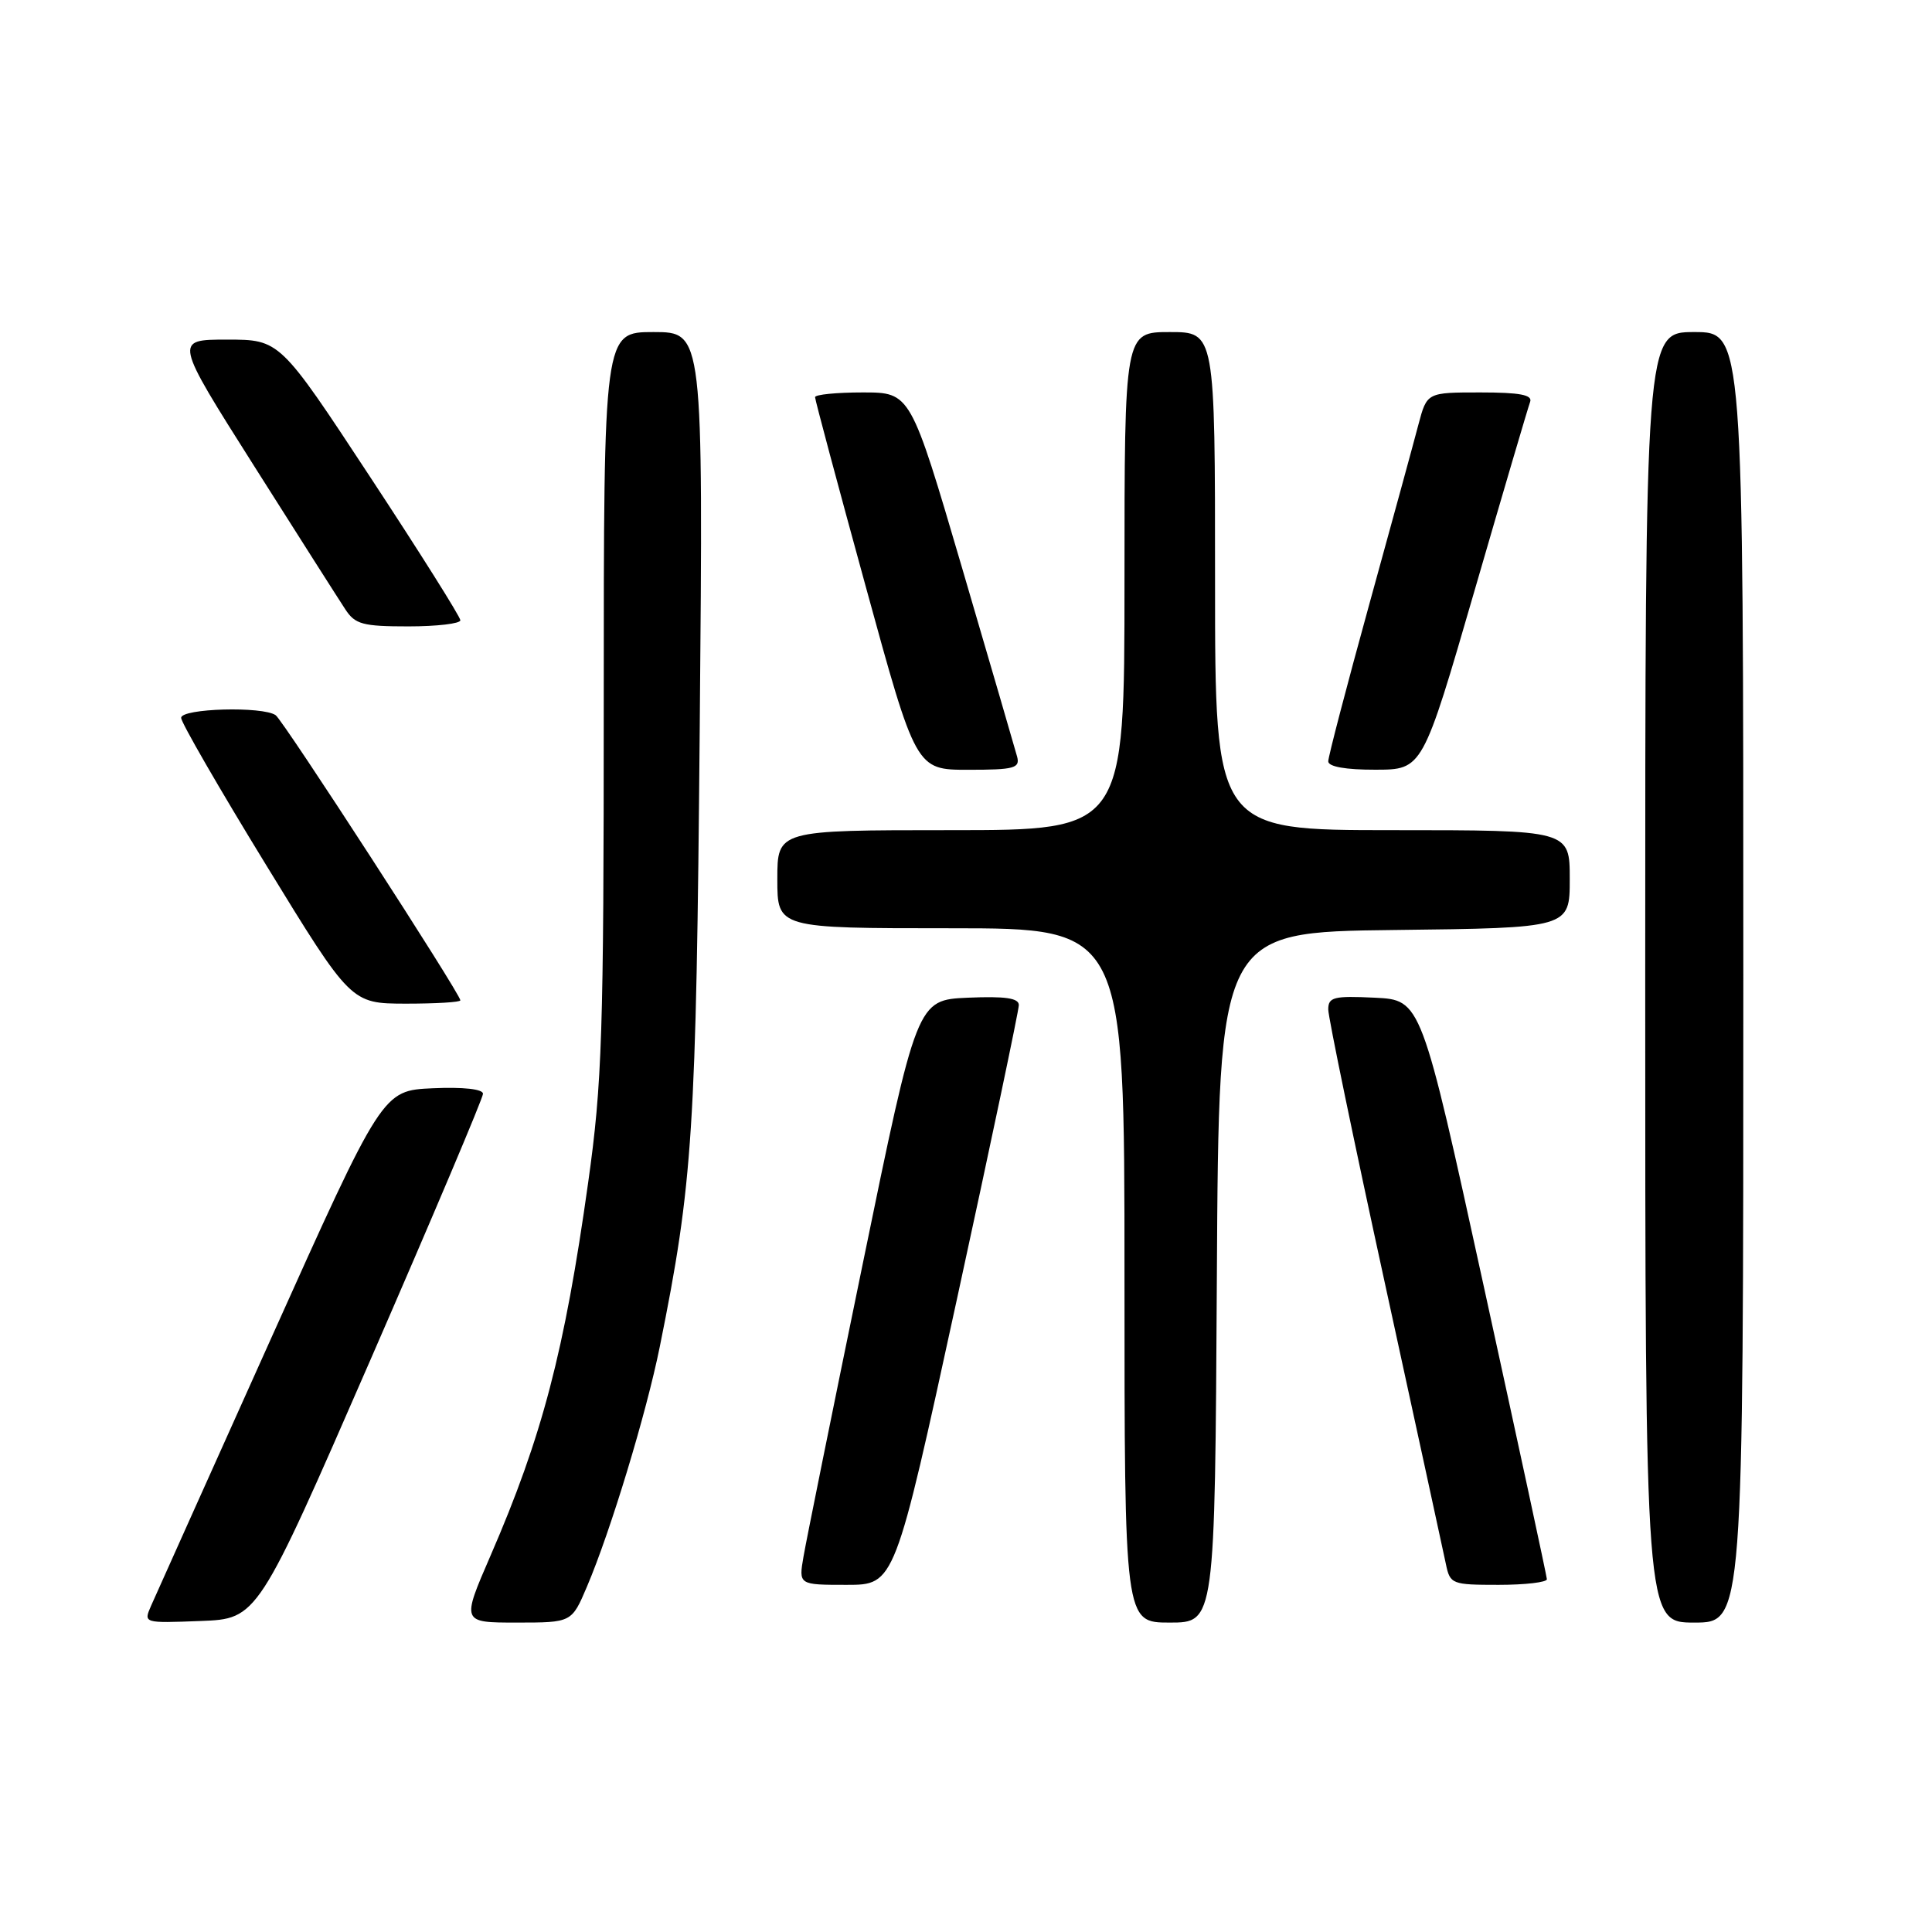<?xml version="1.0" encoding="UTF-8" standalone="no"?>
<!DOCTYPE svg PUBLIC "-//W3C//DTD SVG 1.1//EN" "http://www.w3.org/Graphics/SVG/1.1/DTD/svg11.dtd" >
<svg xmlns="http://www.w3.org/2000/svg" xmlns:xlink="http://www.w3.org/1999/xlink" version="1.1" viewBox="0 0 256 256">
 <g >
 <path fill="currentColor"
d=" M 49.07 180.22 C 57.28 161.37 64.00 145.49 64.00 144.93 C 64.00 144.31 61.39 144.02 57.34 144.20 C 50.68 144.50 50.68 144.50 35.85 177.50 C 27.69 195.65 20.57 211.53 20.01 212.79 C 19.01 215.08 19.02 215.08 26.57 214.79 C 34.13 214.50 34.13 214.50 49.07 180.22 Z  M 77.77 210.25 C 80.92 202.85 85.63 187.31 87.42 178.47 C 91.82 156.68 92.25 150.02 92.72 96.25 C 93.18 44.00 93.18 44.00 86.59 44.00 C 80.00 44.00 80.00 44.00 80.00 93.01 C 80.00 137.12 79.79 143.49 77.93 156.73 C 74.80 179.07 71.85 190.34 64.99 206.15 C 61.15 215.00 61.15 215.00 68.45 215.00 C 75.75 215.00 75.75 215.00 77.77 210.25 Z  M 161.24 169.25 C 161.50 123.50 161.50 123.50 184.75 123.23 C 208.00 122.96 208.00 122.96 208.00 116.48 C 208.00 110.00 208.00 110.00 184.50 110.00 C 161.00 110.00 161.00 110.00 161.00 77.00 C 161.00 44.00 161.00 44.00 155.00 44.00 C 149.00 44.00 149.00 44.00 149.00 77.00 C 149.00 110.00 149.00 110.00 126.00 110.00 C 103.00 110.00 103.00 110.00 103.00 116.50 C 103.00 123.00 103.00 123.00 126.00 123.00 C 149.00 123.00 149.00 123.00 149.00 169.00 C 149.00 215.00 149.00 215.00 154.99 215.00 C 160.98 215.00 160.98 215.00 161.24 169.25 Z  M 231.00 129.50 C 231.00 44.00 231.00 44.00 224.50 44.00 C 218.00 44.00 218.00 44.00 218.00 129.50 C 218.00 215.00 218.00 215.00 224.50 215.00 C 231.00 215.00 231.00 215.00 231.00 129.50 Z  M 126.78 172.23 C 131.30 151.46 135.00 133.88 135.00 133.18 C 135.00 132.25 133.21 131.99 128.25 132.20 C 121.50 132.50 121.50 132.50 114.31 167.50 C 110.35 186.75 106.82 204.19 106.47 206.25 C 105.82 210.00 105.82 210.00 112.19 210.00 C 118.56 210.00 118.56 210.00 126.78 172.23 Z  M 204.97 209.25 C 204.95 208.84 201.19 191.40 196.62 170.50 C 188.31 132.50 188.31 132.50 182.16 132.20 C 176.72 131.94 176.00 132.12 176.00 133.76 C 176.00 134.78 179.38 151.12 183.51 170.06 C 187.64 189.00 191.27 205.74 191.59 207.25 C 192.14 209.91 192.38 210.00 198.58 210.00 C 202.11 210.00 204.99 209.66 204.97 209.25 Z  M 61.00 132.55 C 61.00 131.69 37.56 95.50 36.53 94.77 C 34.84 93.56 24.00 93.86 24.00 95.12 C 24.00 95.73 29.06 104.50 35.25 114.60 C 46.50 132.97 46.50 132.97 53.75 132.99 C 57.74 132.99 61.00 132.80 61.00 132.55 Z  M 134.77 100.25 C 134.51 99.29 131.23 88.04 127.48 75.25 C 120.65 52.00 120.65 52.00 114.33 52.00 C 110.85 52.00 108.00 52.28 108.00 52.63 C 108.00 52.98 111.01 64.23 114.69 77.63 C 121.37 102.00 121.37 102.00 128.30 102.00 C 134.41 102.00 135.18 101.79 134.77 100.25 Z  M 195.39 78.24 C 199.18 65.18 202.49 53.94 202.75 53.25 C 203.09 52.32 201.38 52.00 196.15 52.00 C 189.08 52.00 189.08 52.00 187.95 56.25 C 187.34 58.59 184.40 69.33 181.42 80.13 C 178.44 90.93 176.00 100.27 176.00 100.88 C 176.00 101.59 178.31 102.00 182.25 101.99 C 188.50 101.98 188.50 101.98 195.39 78.24 Z  M 61.00 82.19 C 61.00 81.74 55.62 73.19 49.04 63.19 C 37.08 45.00 37.08 45.00 30.07 45.00 C 23.07 45.00 23.07 45.00 33.66 61.73 C 39.49 70.94 44.93 79.49 45.75 80.73 C 47.05 82.73 48.06 83.00 54.12 83.00 C 57.90 83.00 61.00 82.63 61.00 82.19 Z "/>
</g>
</svg>